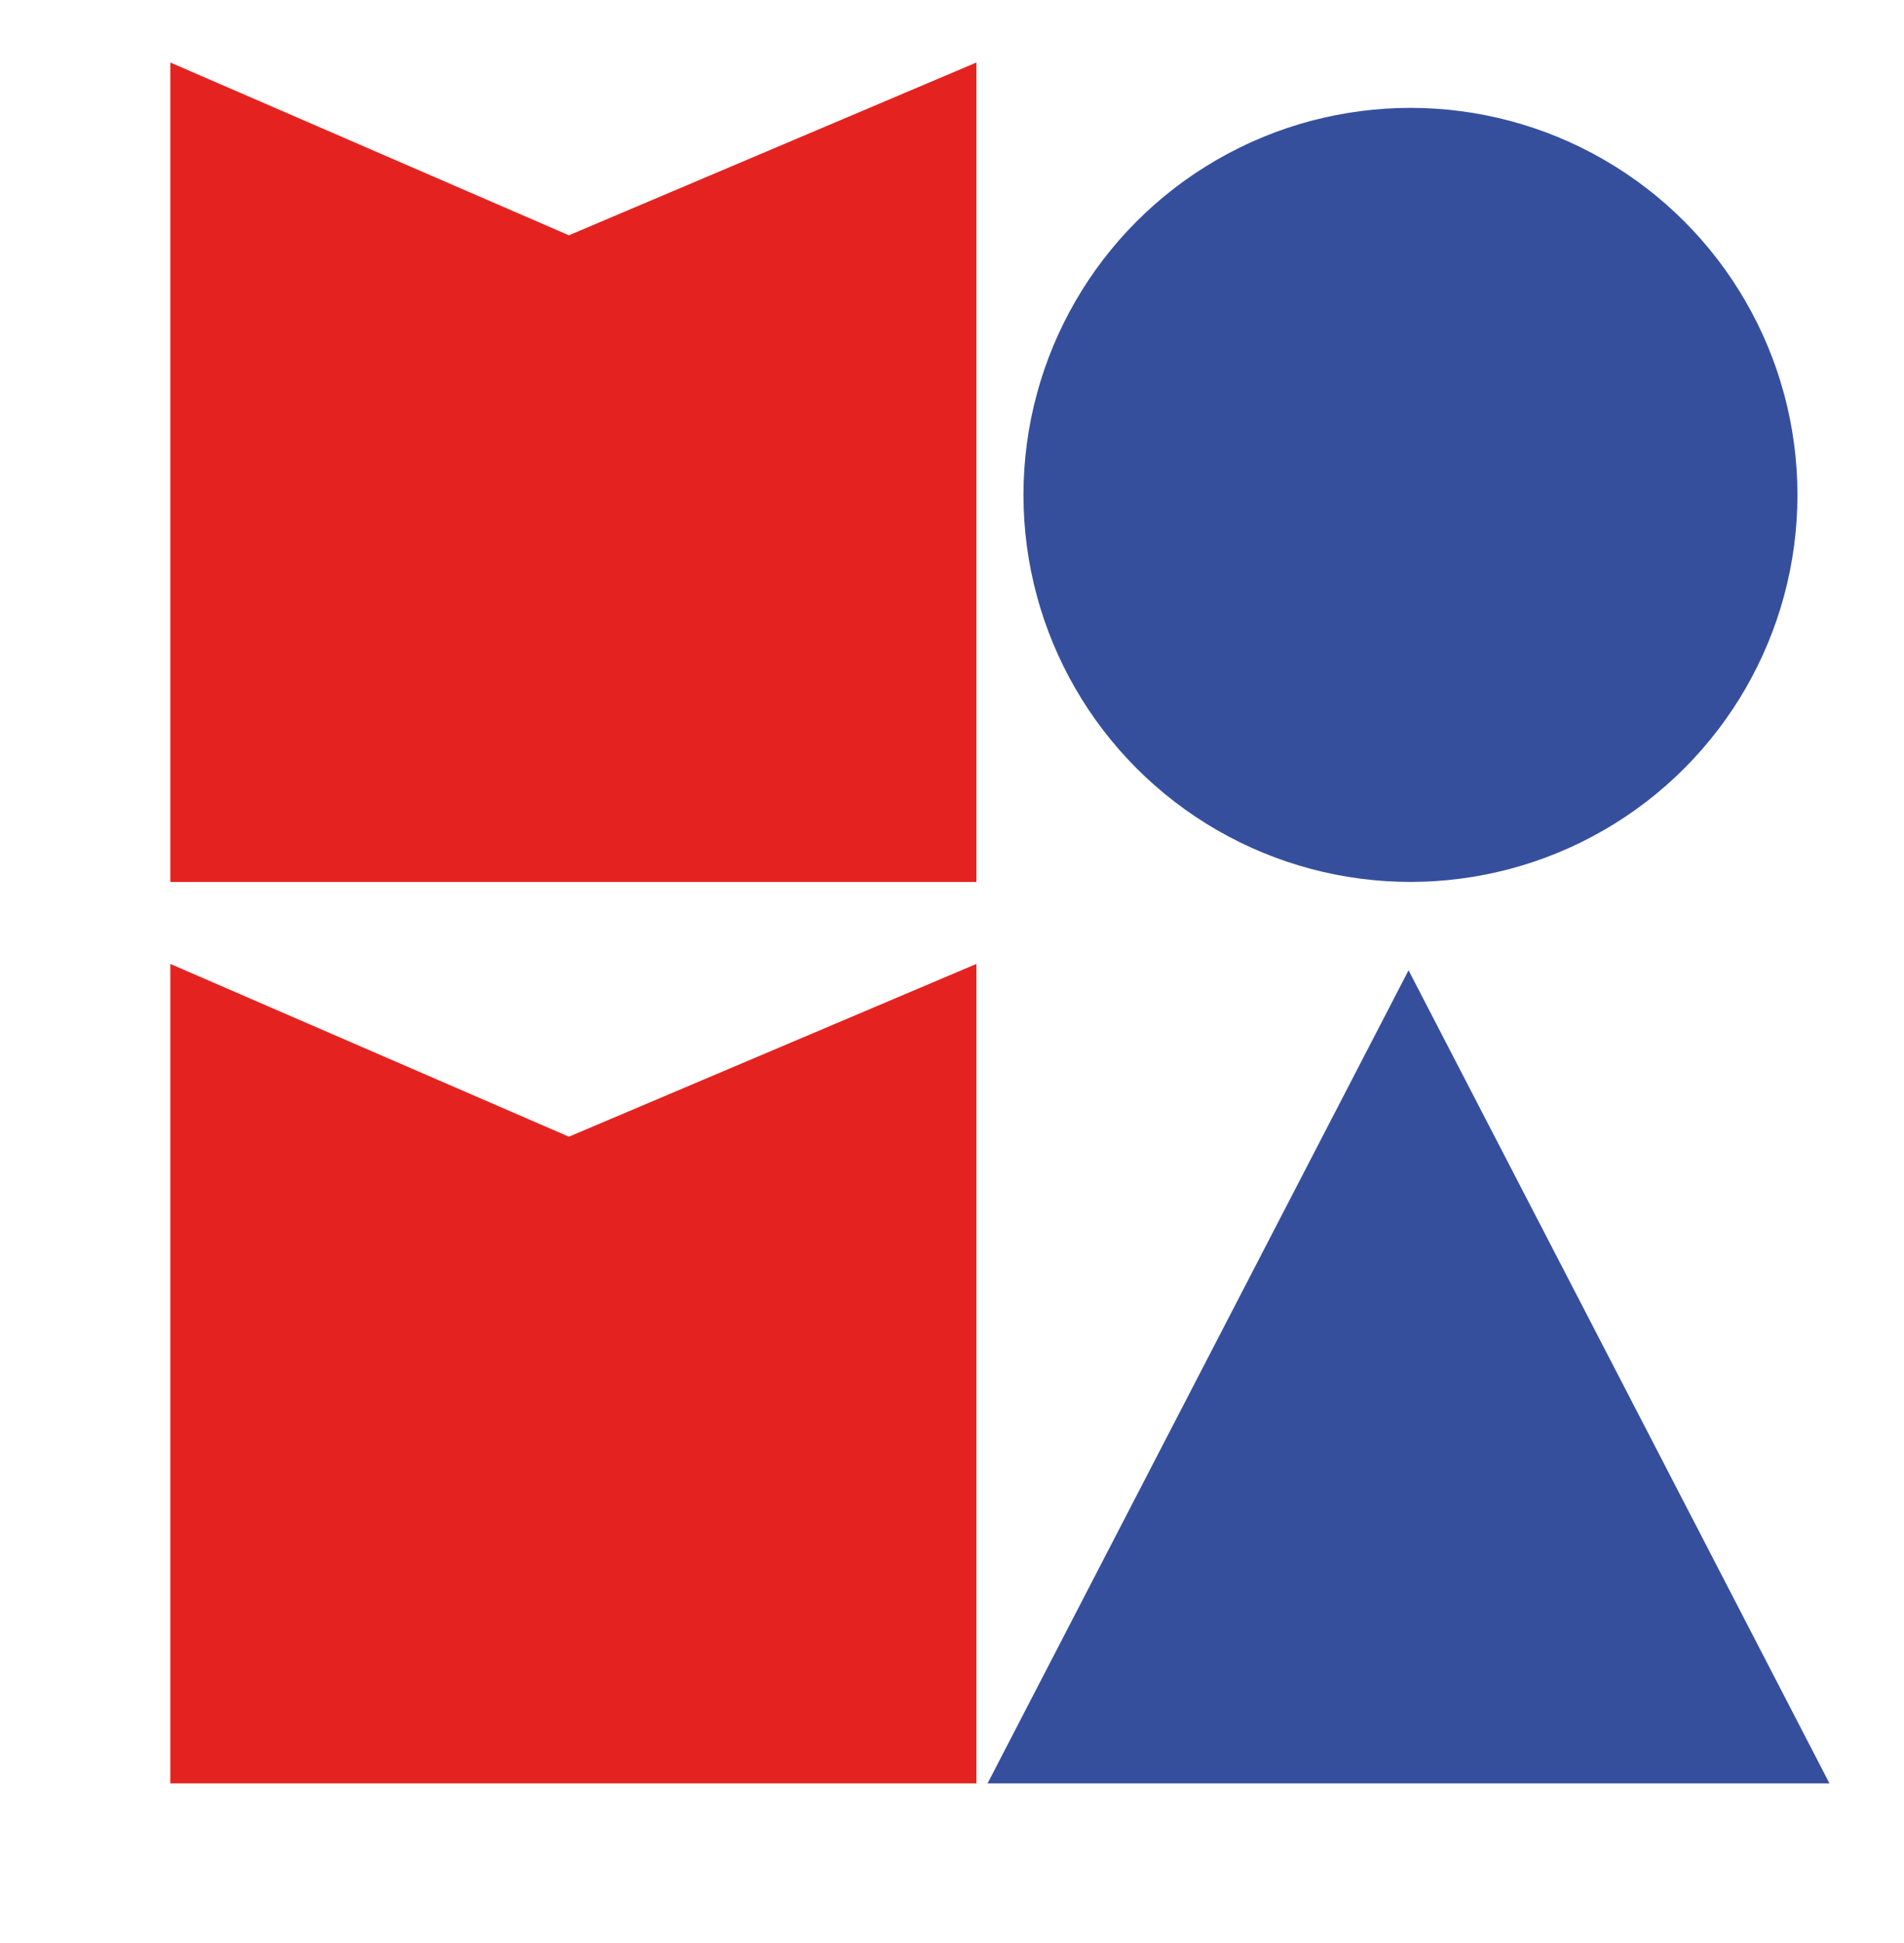 <?xml version="1.0" encoding="UTF-8"?>
<svg id="Layer_1" data-name="Layer 1" xmlns="http://www.w3.org/2000/svg" viewBox="0 0 320.39 326.93">
  <defs>
    <style>
      .cls-1 {
        fill: #364f9d;
      }

      .cls-1, .cls-2 {
        stroke-width: 0px;
      }

      .cls-2 {
        fill: #e42320;
      }
    </style>
  </defs>
  <polygon class="cls-2" points="164.3 148.4 28.66 148.4 28.66 10.52 95.73 39.59 164.3 10.52 164.3 148.4"/>
  <polygon class="cls-2" points="164.3 300.07 28.66 300.07 28.66 162.19 95.73 191.26 164.3 162.19 164.3 300.07"/>
  <circle class="cls-1" cx="237.34" cy="83.27" r="65.12"/>
  <polygon class="cls-1" points="237.02 300.07 166.18 300.07 201.6 231.66 237.02 163.26 272.44 231.66 307.85 300.07 237.02 300.07"/>
</svg>